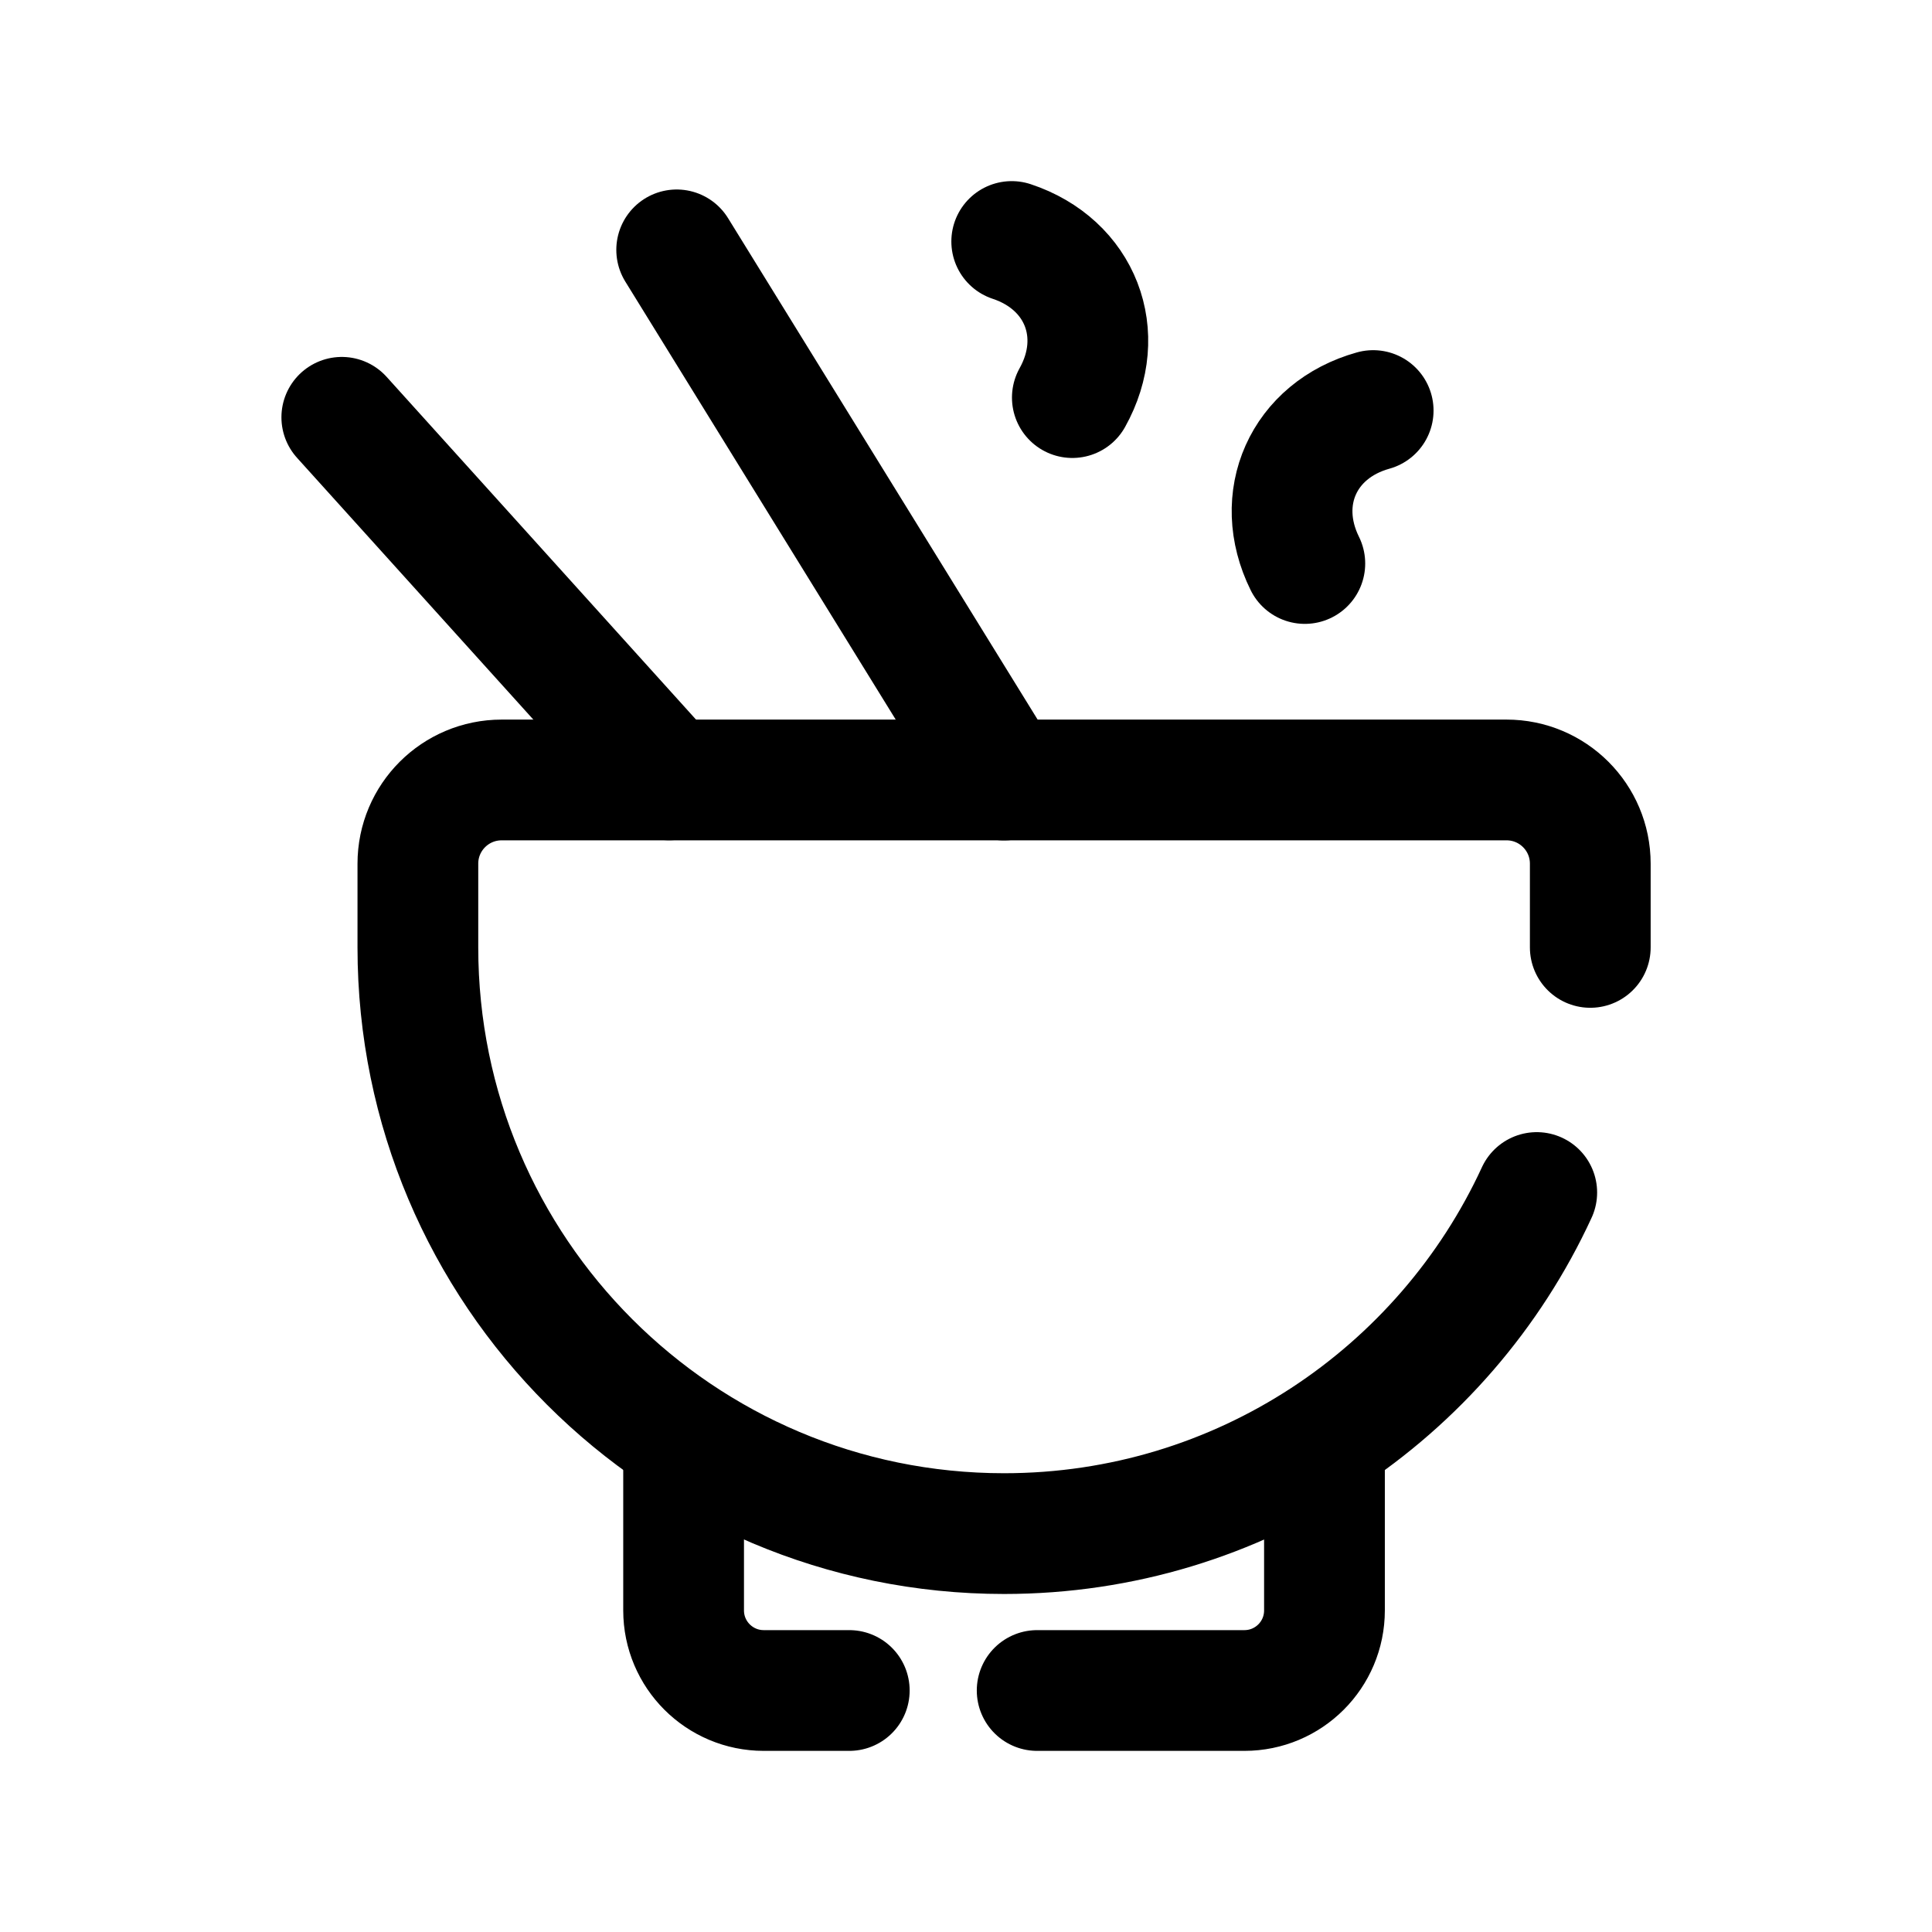 <svg width="24" height="24" viewBox="0 0 24 24" fill="none" xmlns="http://www.w3.org/2000/svg">
<path d="M19.755 11.769V10.729C19.755 10.154 19.289 9.689 18.715 9.689H6.232C5.657 9.689 5.191 10.154 5.191 10.729V11.769C5.191 15.791 8.452 19.051 12.473 19.051C15.408 19.051 17.937 17.315 19.09 14.814" stroke="black" stroke-width="1.5" stroke-linecap="round" stroke-linejoin="round"/>
<path d="M16.453 18.169V20.005C16.453 20.555 16.008 21 15.458 21H12.884" stroke="black" stroke-width="1.5" stroke-linecap="round" stroke-linejoin="round"/>
<path d="M8.492 18.169V20.005C8.492 20.555 8.938 21 9.488 21H10.55" stroke="black" stroke-width="1.5" stroke-linecap="round" stroke-linejoin="round"/>
<path d="M4.246 5.184L8.312 9.688" stroke="black" stroke-width="1.5" stroke-linecap="round" stroke-linejoin="round"/>
<path d="M8.406 3.104L12.472 9.69" stroke="black" stroke-width="1.5" stroke-linecap="round" stroke-linejoin="round"/>
<path d="M13.321 4.939C13.76 4.153 13.423 3.284 12.568 3" stroke="black" stroke-width="1.5" stroke-linecap="round" stroke-linejoin="round"/>
<path d="M17.058 5.1C16.19 5.342 15.81 6.193 16.209 7" stroke="black" stroke-width="1.5" stroke-linecap="round" stroke-linejoin="round"/>
</svg>